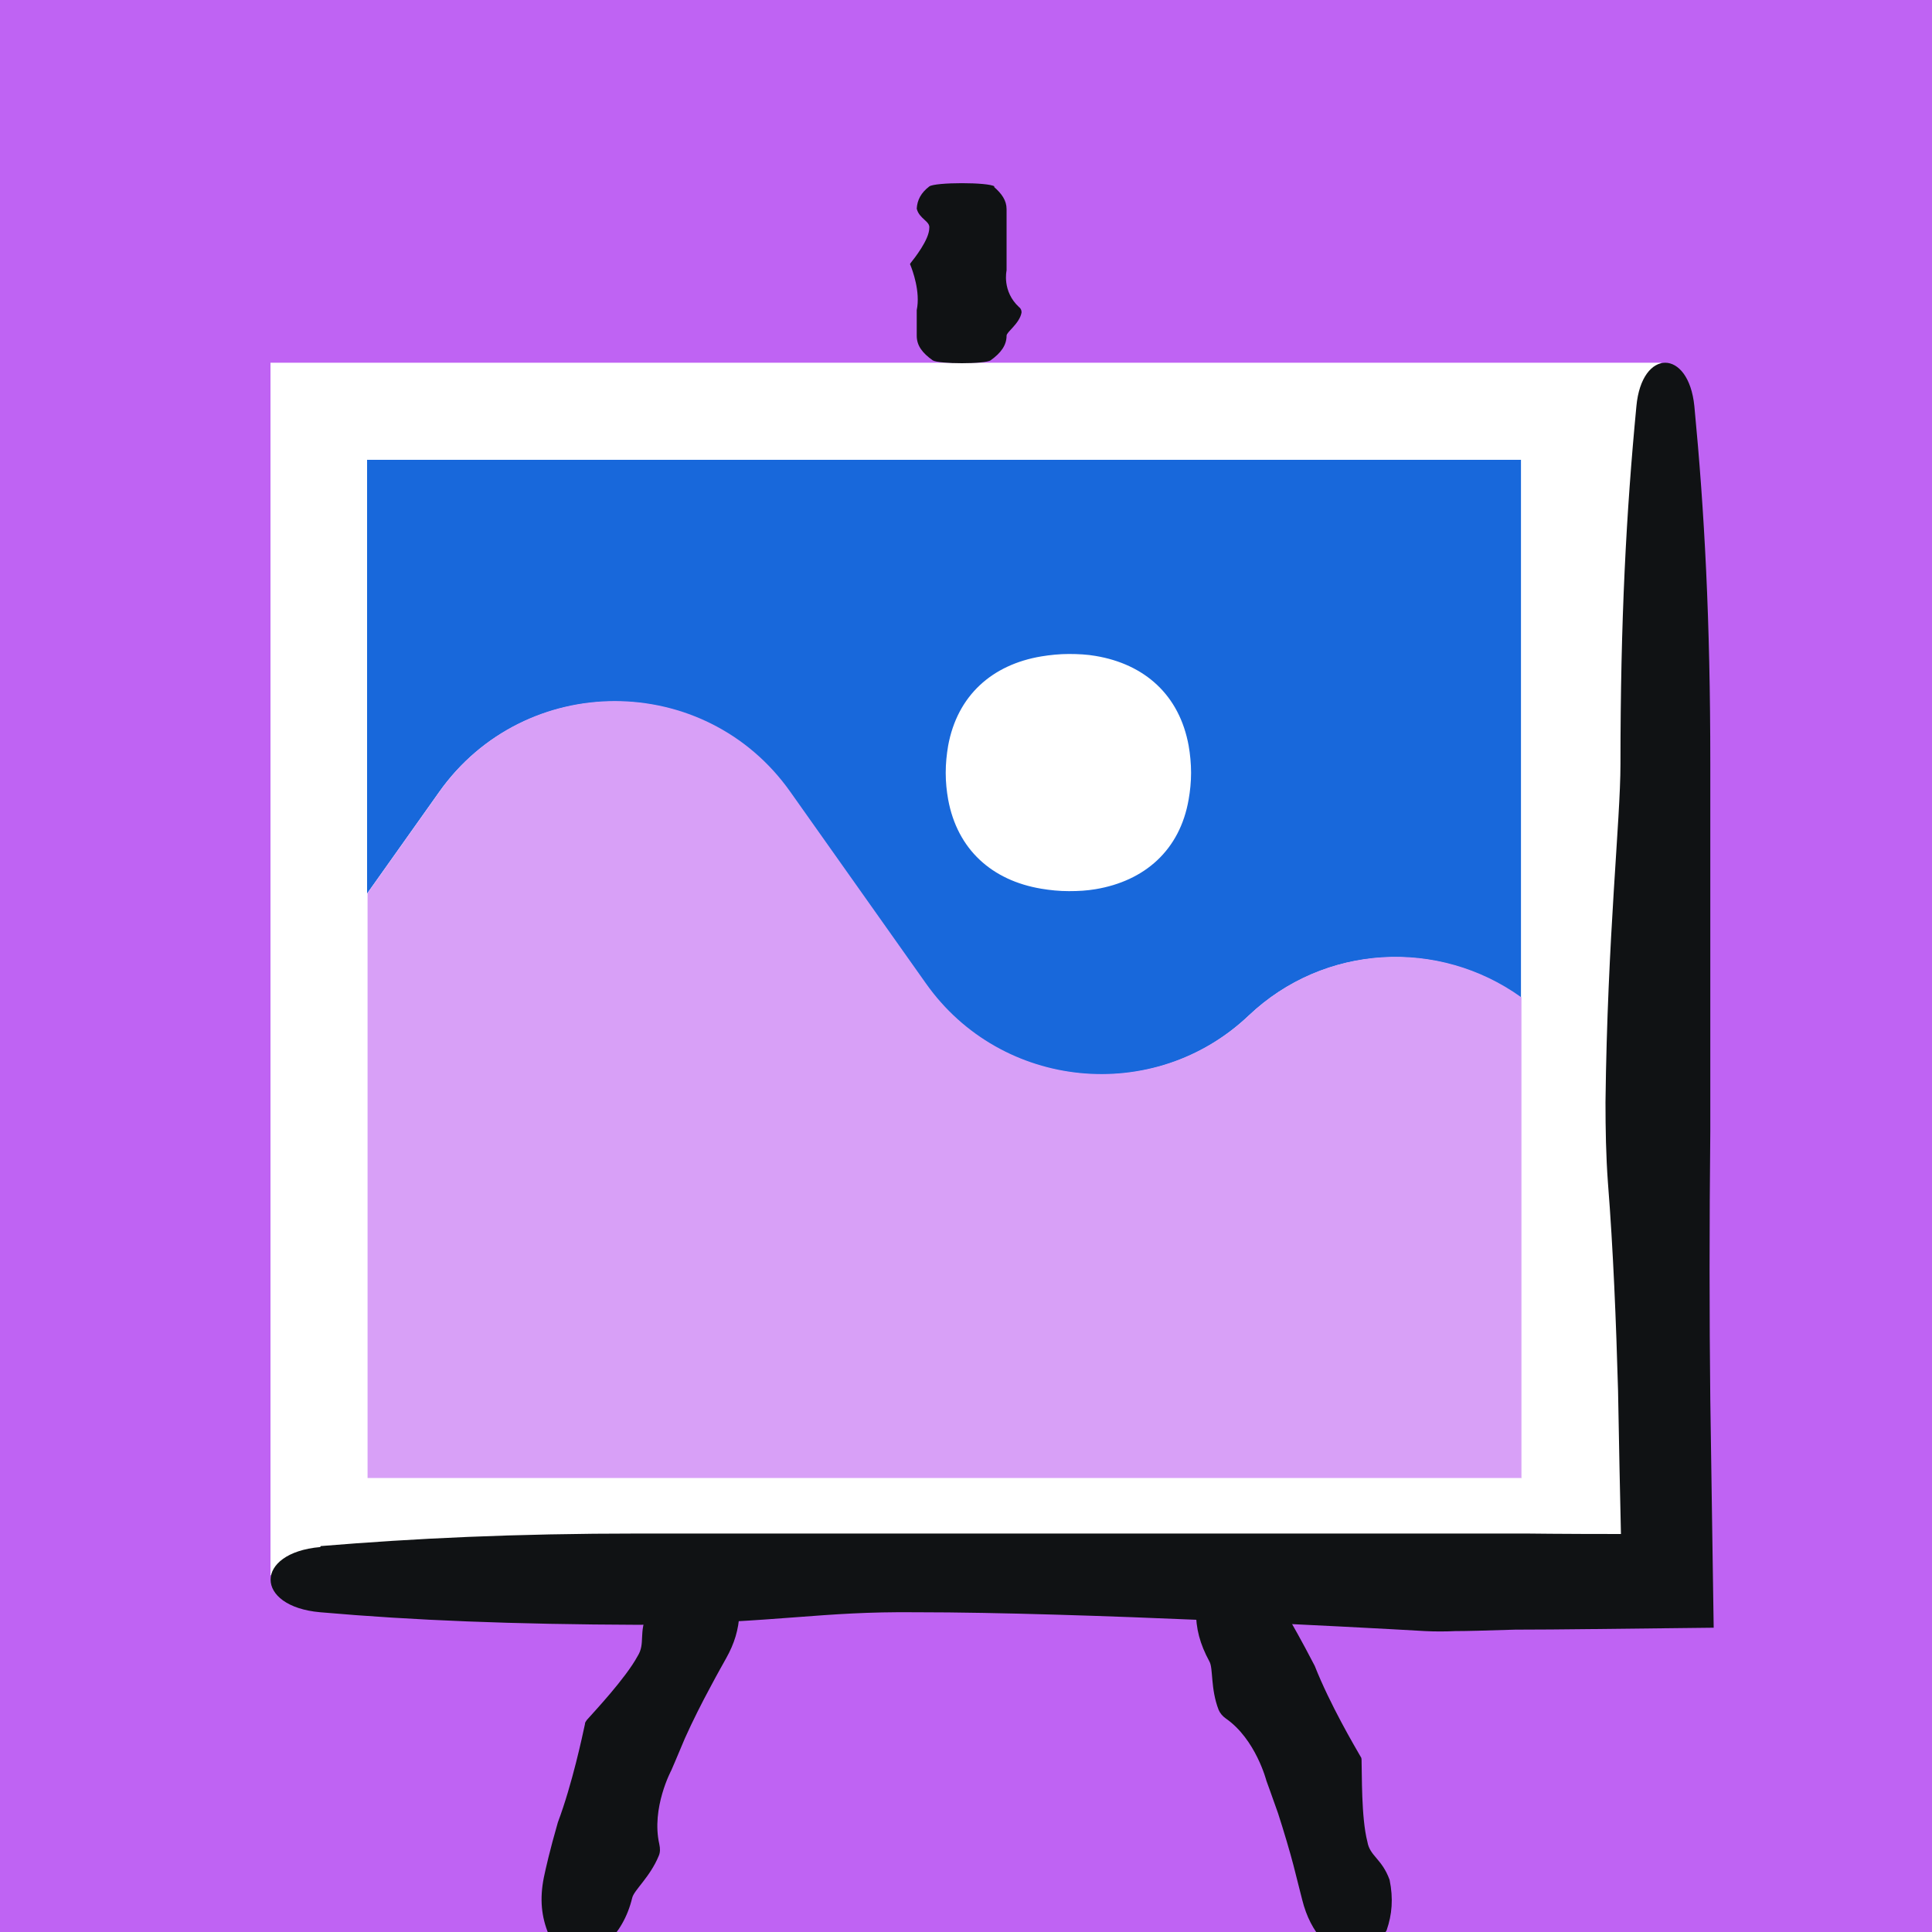 <svg width="40" height="40" viewBox="0 0 40 40" fill="none" xmlns="http://www.w3.org/2000/svg">
<rect x="0" y="0" width="40" height="40" fill="#333333" stroke="none"/>
<g clip-path="url(#clip0_1_7582)">
<g clip-path="url(#clip1_1_7582)">
<path d="M40 0H0V40H40V0Z" fill="#BF63F3"/>
<path d="M5.6 7.51V32.61H34.39V7.51H5.6Z" fill="white"/>
<path d="M15.3 33.41C15.31 33.18 14.4 32.53 14.19 32.65C13.88 32.81 13.63 33.03 13.41 33.38C13.21 33.81 13.37 34.02 13.2 34.29C12.95 34.75 12.3 35.44 12.15 35.61C12.13 35.64 12.11 35.66 12.11 35.7C12.06 35.93 11.85 36.93 11.55 37.73C11.38 38.32 11.3 38.68 11.26 38.87C11.17 39.32 11.21 39.69 11.36 40.05C11.44 40.25 12.4 40.41 12.55 40.26C12.81 39.99 12.99 39.7 13.09 39.29C13.13 39.13 13.46 38.86 13.64 38.42C13.67 38.35 13.67 38.27 13.65 38.18C13.48 37.43 13.9 36.65 13.9 36.65C13.9 36.65 14.03 36.35 14.18 35.99C14.34 35.63 14.55 35.22 14.68 34.98C14.87 34.62 14.97 34.45 15.03 34.34C15.21 34.02 15.29 33.74 15.31 33.41H15.3Z" fill="#101214"/>
<path d="M27.38 40.2C27.53 40.37 28.63 40.19 28.71 39.96C28.82 39.64 28.85 39.31 28.77 38.92C28.61 38.48 28.36 38.43 28.31 38.13C28.18 37.63 28.2 36.7 28.19 36.46C28.19 36.43 28.19 36.39 28.17 36.37C28.05 36.16 27.54 35.3 27.22 34.49C26.94 33.95 26.75 33.62 26.65 33.45C26.41 33.05 26.12 32.82 25.75 32.66C25.55 32.57 24.76 33.14 24.76 33.34C24.76 33.72 24.84 34.03 25.04 34.4C25.12 34.54 25.06 34.96 25.23 35.4C25.26 35.47 25.31 35.53 25.38 35.58C26 36.01 26.22 36.87 26.22 36.87C26.22 36.87 26.33 37.17 26.46 37.54C26.58 37.91 26.71 38.35 26.78 38.62C26.88 39.02 26.93 39.21 26.96 39.33C27.05 39.69 27.19 39.95 27.4 40.2H27.38Z" fill="#101214"/>
<path d="M7.6 9.51V18.5L9.09 16.4C10.86 13.9 14.58 13.9 16.35 16.4L19.16 20.37C20.73 22.58 23.89 22.89 25.85 21.03C27.42 19.54 29.79 19.43 31.49 20.66V9.52H7.6V9.51Z" fill="#1868DB"/>
<path d="M24.61 16.55C24.64 16.38 24.66 16.19 24.66 16C24.66 15.81 24.64 15.61 24.61 15.44C24.42 14.39 23.7 13.75 22.68 13.58C22.51 13.55 22.32 13.54 22.13 13.54C21.94 13.54 21.74 13.56 21.56 13.59C20.54 13.76 19.82 14.4 19.63 15.44C19.6 15.62 19.58 15.8 19.58 16C19.58 16.2 19.6 16.38 19.63 16.55C19.82 17.59 20.54 18.23 21.56 18.4C21.74 18.43 21.93 18.45 22.13 18.45C22.33 18.45 22.5 18.44 22.68 18.41C23.7 18.24 24.43 17.6 24.61 16.55Z" fill="white"/>
<path d="M31.5 30.61V20.65C29.79 19.42 27.42 19.54 25.86 21.02C23.9 22.88 20.73 22.57 19.17 20.36L16.36 16.39C14.59 13.89 10.87 13.89 9.1 16.39L7.61 18.49V30.6H31.51L31.5 30.61Z" fill="#D8A0F7"/>
<path d="M20.59 3.86C20.47 3.77 19.36 3.77 19.24 3.86C19.07 3.99 18.99 4.14 18.98 4.32C19.03 4.53 19.26 4.58 19.24 4.72C19.24 4.96 18.93 5.35 18.85 5.45C18.84 5.46 18.84 5.48 18.85 5.49C18.89 5.59 19.06 6.04 18.98 6.42C18.98 6.69 18.98 6.86 18.98 6.95C18.98 7.16 19.1 7.31 19.31 7.46C19.43 7.54 20.4 7.54 20.51 7.46C20.72 7.31 20.84 7.15 20.84 6.95C20.84 6.87 21.11 6.7 21.15 6.47C21.15 6.43 21.14 6.39 21.1 6.36C20.74 6.03 20.84 5.6 20.84 5.6C20.84 5.6 20.84 4.96 20.84 4.69C20.84 4.49 20.84 4.39 20.84 4.33C20.84 4.15 20.74 4.01 20.58 3.87L20.59 3.86Z" fill="#101214"/>
<path d="M6.63 32.03C5.26 32.15 5.26 33.26 6.63 33.38C8.57 33.55 10.62 33.63 13.24 33.64C16.22 33.59 16.96 33.36 18.97 33.38C22.38 33.38 28.12 33.69 29.51 33.77C29.71 33.78 29.92 33.78 30.13 33.77C30.36 33.77 30.72 33.76 31.37 33.74C32.26 33.74 33.55 33.72 35.48 33.7C35.47 32.92 35.44 31.16 35.41 28.98C35.39 27.31 35.39 25.31 35.41 23.42C35.41 19.51 35.41 17.08 35.41 15.82C35.41 12.83 35.29 10.6 35.08 8.41C34.96 7.21 33.99 7.21 33.88 8.41C33.67 10.6 33.55 12.84 33.55 15.82C33.55 16.98 33.28 19.4 33.24 22.82C33.24 23.38 33.25 23.93 33.29 24.48C33.4 25.87 33.46 27.37 33.5 28.79C33.52 29.9 33.54 30.94 33.56 31.76C32.34 31.76 31.58 31.75 31.58 31.75C31.58 31.75 22.35 31.75 18.46 31.75C15.53 31.75 14.12 31.75 13.25 31.75C10.62 31.75 8.58 31.85 6.64 32.01L6.63 32.03Z" fill="#101214"/>
</g>
</g>
<defs>
<clipPath id="clip0_1_7582">
<rect width="40" height="40" fill="white"/>
</clipPath>
<clipPath id="clip1_1_7582">
<rect width="40" height="40" fill="white"/>
</clipPath>
</defs>
</svg>
